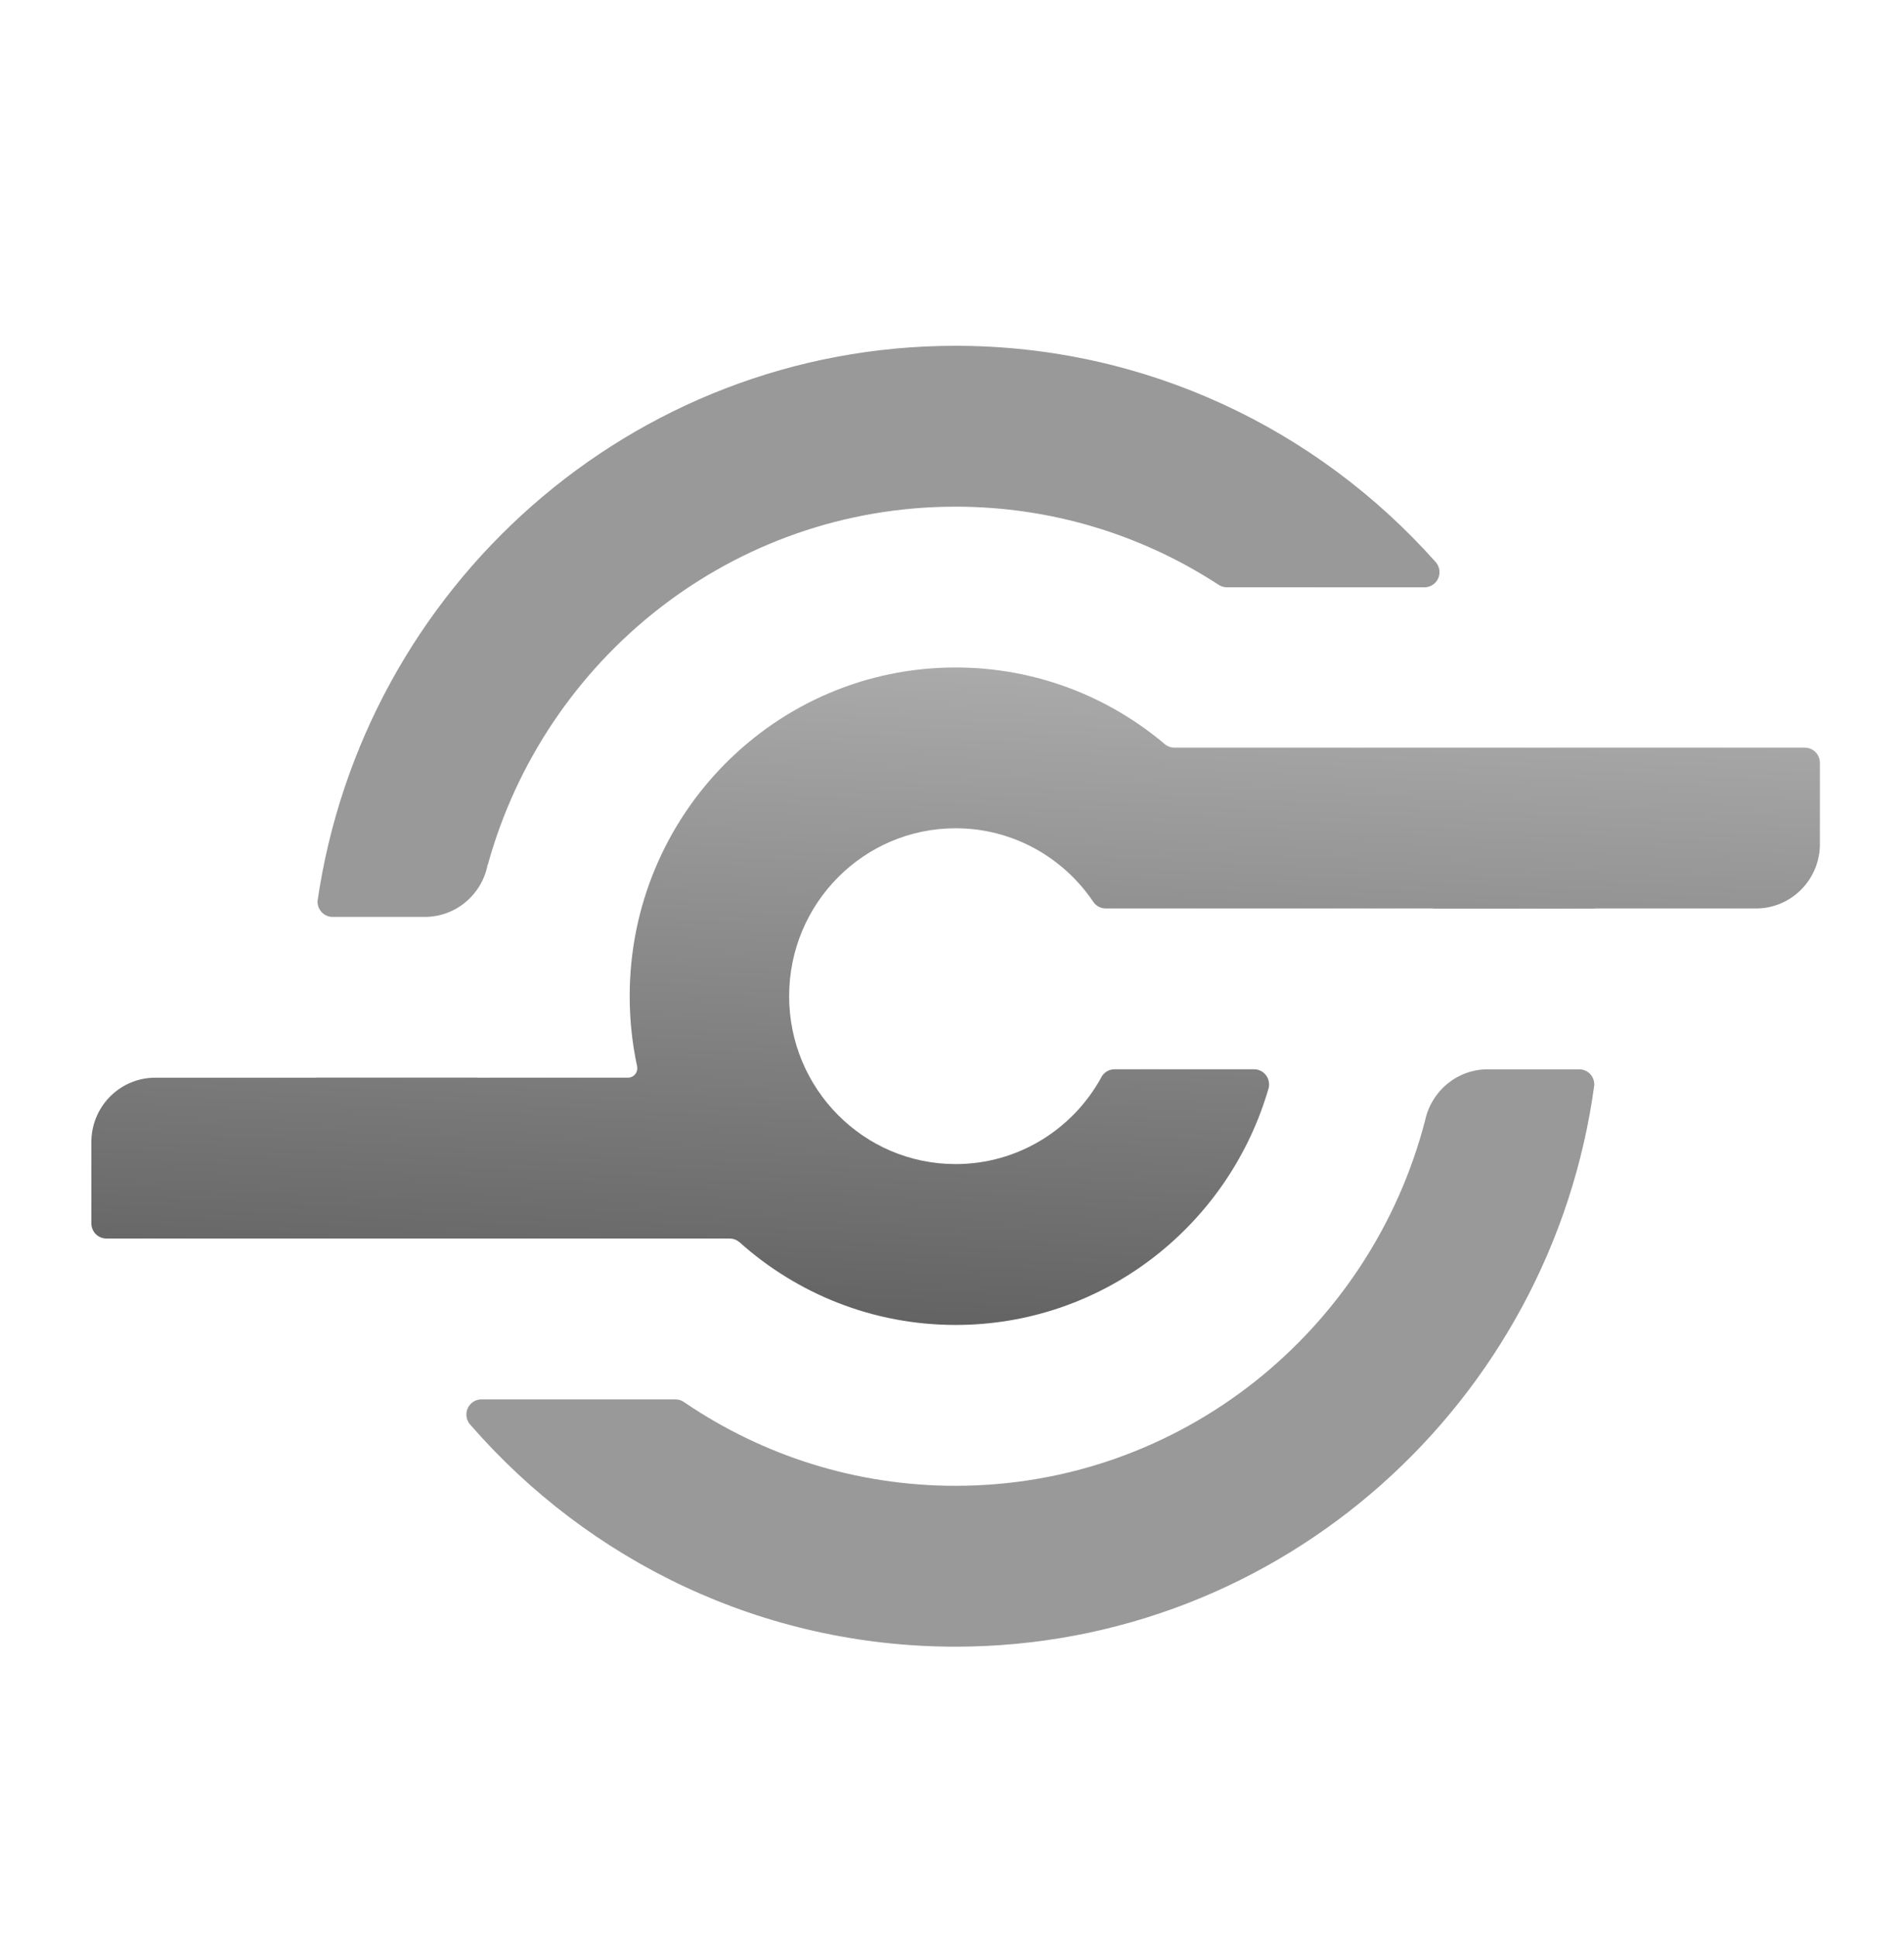 <?xml version="1.0" encoding="UTF-8" standalone="no"?>
<svg
   width="37.358"
   height="38"
   viewBox="0 0 37.358 38"
   fill="none"
   version="1.1"
   id="svg88"
   sodipodi:docname="circom.svg"
   inkscape:version="1.2.2 (b0a8486541, 2022-12-01)"
   xmlns:inkscape="http://www.inkscape.org/namespaces/inkscape"
   xmlns:sodipodi="http://sodipodi.sourceforge.net/DTD/sodipodi-0.dtd"
   xmlns="http://www.w3.org/2000/svg"
   xmlns:svg="http://www.w3.org/2000/svg">
  <sodipodi:namedview
     id="namedview90"
     pagecolor="#ffffff"
     bordercolor="#000000"
     borderopacity="0.25"
     inkscape:showpageshadow="2"
     inkscape:pageopacity="0.0"
     inkscape:pagecheckerboard="0"
     inkscape:deskcolor="#d1d1d1"
     showgrid="false"
     inkscape:zoom="6.21"
     inkscape:cx="86.47343"
     inkscape:cy="19.00161"
     inkscape:window-width="1920"
     inkscape:window-height="1176"
     inkscape:window-x="0"
     inkscape:window-y="0"
     inkscape:window-maximized="1"
     inkscape:current-layer="svg88" />
  <path
     fill-rule="evenodd"
     clip-rule="evenodd"
     d="m 13.283,27.455 c 0.05,0.005 0.097,0.023 0.137,0.051 l 0.034,0.023 c 1.514,1.023 3.335,1.62 5.294,1.62 4.427,0 8.149,-3.048 9.216,-7.177 0.124,-0.568 0.626,-0.994 1.226,-0.994 l -0.005,-1.34e-4 h 1.803 l 0.029,0.002 c 0.149,0.015 0.264,0.142 0.264,0.296 l 0.002,6.8e-5 -0.004,0.025 c -0.001,0.012 -0.003,0.024 -0.005,0.036 l 0.009,-0.061 c -0.838,6.228 -6.131,11.029 -12.536,11.029 -3.789,0 -7.189,-1.68 -9.508,-4.342 -0.054,-0.054 -0.088,-0.129 -0.088,-0.212 0,-0.164 0.132,-0.297 0.295,-0.297 l -0.003,2.03e-4 2.016e-4,-2.03e-4 h 3.809 z m -7.088,-6.313 3.161,6.8e-5 C 9.545,22.274 9.928,23.338 10.472,24.298 l -3.468,1.34e-4 C 6.608,23.302 6.332,22.244 6.195,21.143 Z M 18.748,6.784 c 3.739,0 7.099,1.636 9.415,4.236 l 0.014,0.016 c 0.042,0.051 0.067,0.117 0.067,0.189 0,0.164 -0.132,0.297 -0.295,0.297 l 0.001,-2.09e-4 -0.001,2.09e-4 -3.871,-4.43e-4 -0.005,4.43e-4 c -0.063,0 -0.122,-0.02 -0.17,-0.054 l -0.034,-0.022 c -1.479,-0.954 -3.237,-1.506 -5.122,-1.506 -4.372,0 -8.057,2.972 -9.175,7.023 l -0.004,6.7e-5 c -0.111,0.584 -0.621,1.025 -1.232,1.025 l 0.004,-2.69e-4 -1.814,2.69e-4 c -0.163,0 -0.295,-0.133 -0.295,-0.297 0,-1.35e-4 0,-2.01e-4 0,-2.69e-4 h -0.003 C 7.12,11.521 12.386,6.784 18.748,6.784 Z M 30.446,14.677 c 0.406,0.992 0.692,2.047 0.839,3.146 l -3.167,1.35e-4 C 27.916,16.694 27.517,15.633 26.96,14.678 Z"
     fill="#ffffff"
     id="path63"
     style="fill:#999999;stroke-width:0.672" />
  <path
     d="m 12.324,21.142 6.7e-5,-3.36e-4 0.022,-0.001 c 0.089,-0.012 0.158,-0.089 0.158,-0.183 0,-0.014 -0.002,-0.028 -0.004,-0.041 -0.095,-0.442 -0.145,-0.902 -0.145,-1.373 0,-3.562 2.863,-6.449 6.394,-6.449 1.569,0 3.005,0.57 4.118,1.515 0.049,0.036 0.109,0.058 0.174,0.058 h 12.367 -1.34e-4 0.005 c 0.153,0 0.278,0.117 0.293,0.267 l 0.002,0.03 -6.8e-5,0.005 -3.36e-4,1.575 4.04e-4,0.013 c 0,0.681 -0.534,1.237 -1.203,1.264 l -0.052,10e-4 -12.758,-6.7e-5 -0.03,-0.002 c -0.086,-0.009 -0.161,-0.055 -0.209,-0.121 l -4.04e-4,-2.68e-4 c -0.587,-0.875 -1.58,-1.45 -2.706,-1.45 -1.804,0 -3.266,1.475 -3.266,3.294 0,1.819 1.462,3.294 3.266,3.294 1.225,0 2.292,-0.68 2.851,-1.687 0.046,-0.102 0.149,-0.173 0.267,-0.173 l 2.723,6.6e-5 -1.34e-4,5.37e-4 0.015,-6.03e-4 c 0.153,0 0.278,0.117 0.293,0.267 l 0.002,0.03 c 0,0.038 -0.007,0.075 -0.02,0.109 l 0.006,-0.02 -0.025,0.084 c -0.805,2.633 -3.237,4.546 -6.111,4.546 -1.627,0 -3.112,-0.613 -4.241,-1.623 h -9.18e-4 c -0.052,-0.045 -0.118,-0.072 -0.192,-0.072 l -6.7e-5,-0.001 -12.225,1.35e-4 -2.317e-4,-4.03e-4 -0.004,4.7e-4 c -0.153,0 -0.278,-0.117 -0.293,-0.267 l -0.002,-0.03 v -1.598 l 0.001,-0.047 c 0.027,-0.675 0.578,-1.213 1.253,-1.213 z"
     fill="url(#paint0_linear_2_107)"
     id="path65"
     style="fill:url(#paint0_linear_2_107);stroke-width:0.672" />
  <defs
     id="defs86">
    <linearGradient
       id="paint0_linear_2_107"
       x1="17.5"
       y1="1.5"
       x2="15.88"
       y2="33.787"
       gradientUnits="userSpaceOnUse"
       gradientTransform="matrix(0.672,0,0,0.672,1.79,6.784)">
      <stop
         stop-color="#C6C6C6"
         id="stop81" />
      <stop
         offset="1"
         stop-color="#4E4E4E"
         id="stop83" />
    </linearGradient>
  </defs>
</svg>
